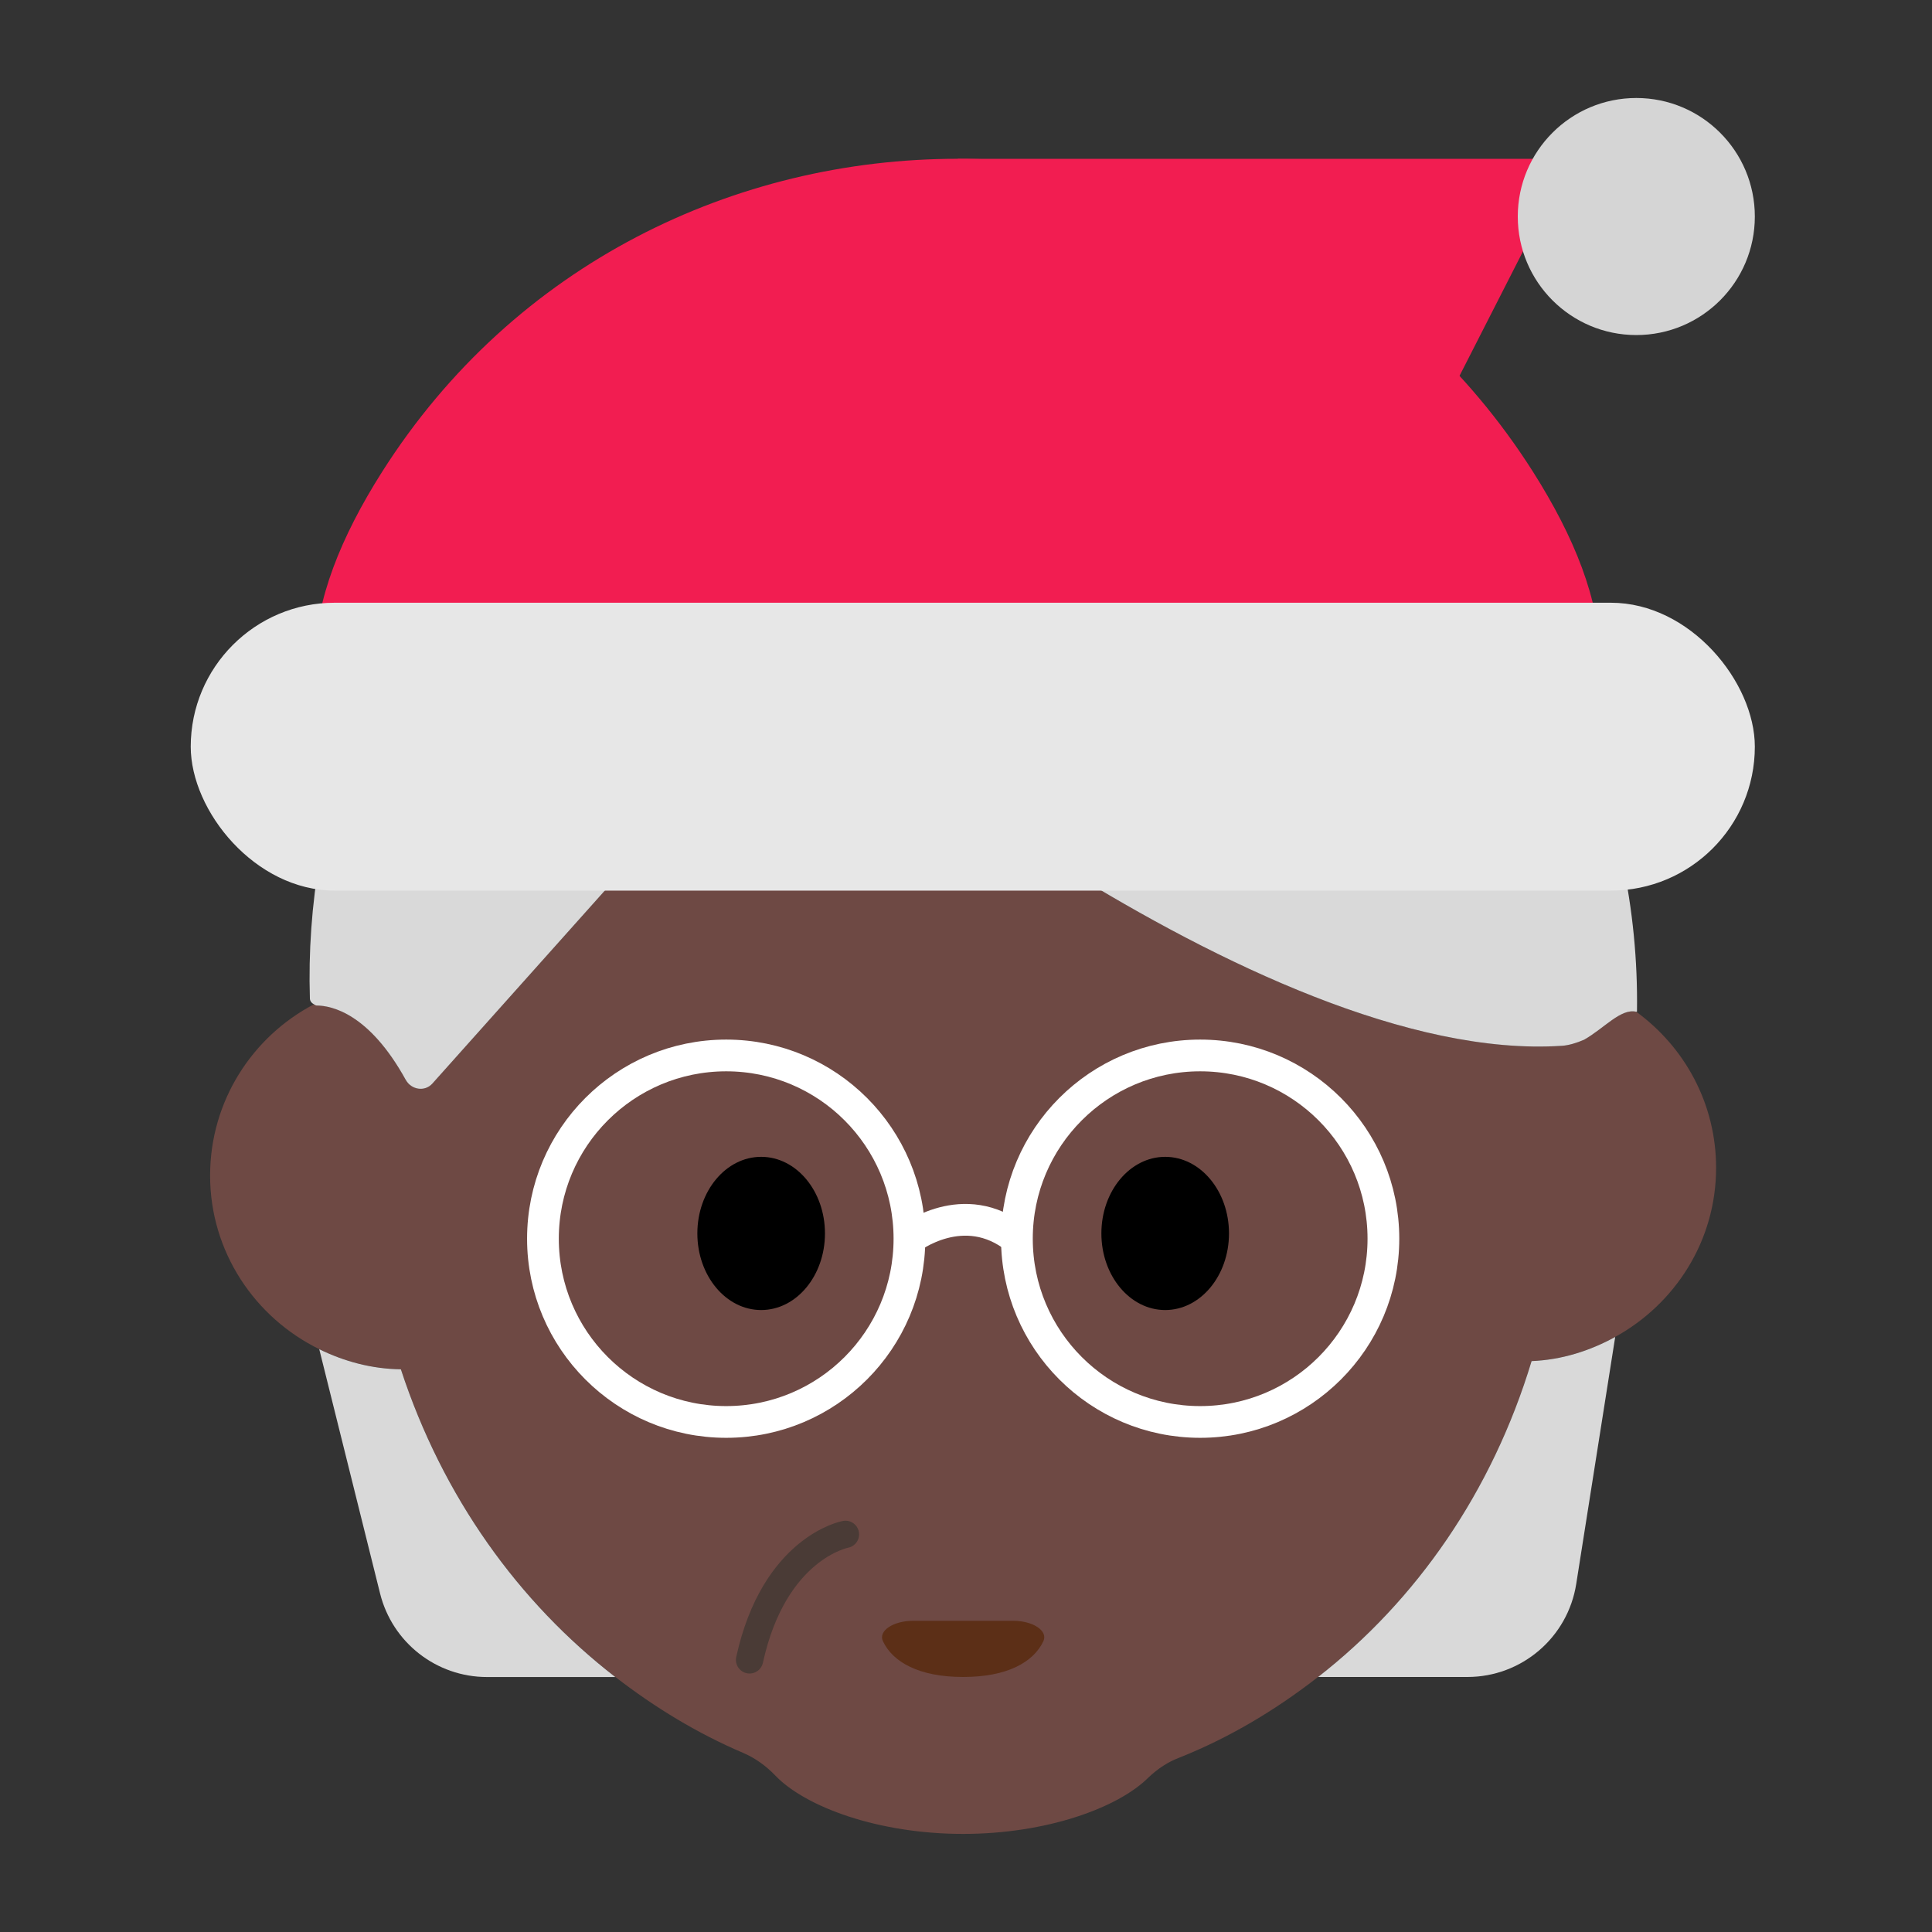 <?xml version="1.0" encoding="UTF-8"?><svg id="Layer_1" xmlns="http://www.w3.org/2000/svg" viewBox="0 0 40 40"><rect x="0" y="0" width="40" height="40" fill="#333333" stroke="none"/><g><path d="M35.53,24.18c0-1.336-.656-2.507-1.655-3.234-.318-.075-.666,.347-1.079,.58-.158,.068-.318,.116-.457,.125-6.302,.418-15.85-7.652-15.85-7.652l-7.537,8.434c-.158,.177-.437,.13-.552-.078-.761-1.381-1.54-1.537-1.845-1.539-.021-0-.036-.015-.053-.024-1.278,.669-2.152,2.005-2.152,3.547,0,1.58,.928,2.941,2.26,3.594,.514,.252,1.083,.408,1.69,.416,.867,2.642,2.438,4.823,4.439,6.37,.816,.631,1.696,1.167,2.641,1.57,.26,.11,.49,.28,.68,.48,.62,.64,2.12,1.2,3.88,1.2,1.73,0,3.21-.54,3.84-1.17,.19-.18,.4-.32,.64-.41,1.036-.413,1.992-.986,2.87-1.67,2.036-1.587,3.602-3.836,4.42-6.54,.628-.027,1.21-.214,1.731-.5,1.238-.681,2.089-1.987,2.089-3.5Z" style="fill:#6e4944;"/><ellipse cx="15.759" cy="25.537" rx="1.321" ry="1.586"/><ellipse cx="24.124" cy="25.537" rx="1.321" ry="1.586"/><ellipse cx="20.14" cy="9.678" rx="5.674" ry="3.425" style="fill:#d9d9d9;"/><path d="M20.977,33.557c.409,0,.726,.207,.625,.422-.204,.434-.749,.741-1.661,.741s-1.457-.307-1.661-.741c-.101-.215,.216-.422,.625-.422h2.072Z" style="fill:#5c2f17;"/><path d="M17.504,31.767s-1.474,.268-1.985,2.599" style="fill:none; stroke:#4a3b36; stroke-linecap:round; stroke-linejoin:round; stroke-width:.565px;"/><circle cx="15.035" cy="25.646" r="3.794" style="fill:none; stroke:#fff; stroke-miterlimit:10; stroke-width:.657px;"/><circle cx="24.848" cy="25.646" r="3.794" style="fill:none; stroke:#fff; stroke-miterlimit:10; stroke-width:.657px;"/><path d="M18.829,25.646s1.127-.88,2.224,0" style="fill:none; stroke:#fff; stroke-miterlimit:10; stroke-width:.657px;"/><g><path d="M27.29,34.72h3.091c1.122,0,2.078-.817,2.253-1.925l.807-5.115c-.521,.286-1.103,.474-1.731,.5-.818,2.704-2.384,4.953-4.42,6.54Z" style="fill:#d9d9d9;"/><path d="M8.3,28.35c-.607-.008-1.176-.164-1.69-.416l1.259,5.057c.253,1.016,1.166,1.73,2.213,1.73h2.657c-2.001-1.547-3.573-3.727-4.439-6.37Z" style="fill:#d9d9d9;"/><path d="M8.4,22.356c.114,.208,.394,.254,.552,.078l7.537-8.434s9.548,8.07,15.85,7.652c.139-.009,.299-.057,.457-.125,.413-.233,.761-.655,1.079-.58,.005,.001,.011-.003,.017-.001,.126-8.55-7.562-15.863-16.382-14.212-5.508,1.031-9.916,5.489-10.883,11.009-.174,.995-.241,1.975-.211,2.931,.002,.055,.039,.096,.086,.12,.018,.009,.032,.024,.053,.024,.305,.002,1.084,.158,1.845,1.539Z" style="fill:#d9d9d9;"/></g><g><polygon points="19.826 3.288 32.509 3.288 27.596 12.923 19.826 3.288" style="fill:#f21d51;"/><path d="M6.528,13.624c0-1.197,.532-2.514,1.383-3.855,5.484-8.642,18.345-8.642,23.829,0,.851,1.341,1.383,2.658,1.383,3.855v1.286H6.528v-1.286Z" style="fill:#f21d51;"/><rect x="3.949" y="12.479" width="32.383" height="5.96" rx="2.98" ry="2.98" style="fill:#e7e7e7;"/><circle cx="33.878" cy="4.483" r="2.454" style="fill:#d5d5d5;"/></g></g><rect x="0" y="0" width="40" height="40" transform="translate(40 40) rotate(-180)" style="fill:none;"/></svg>